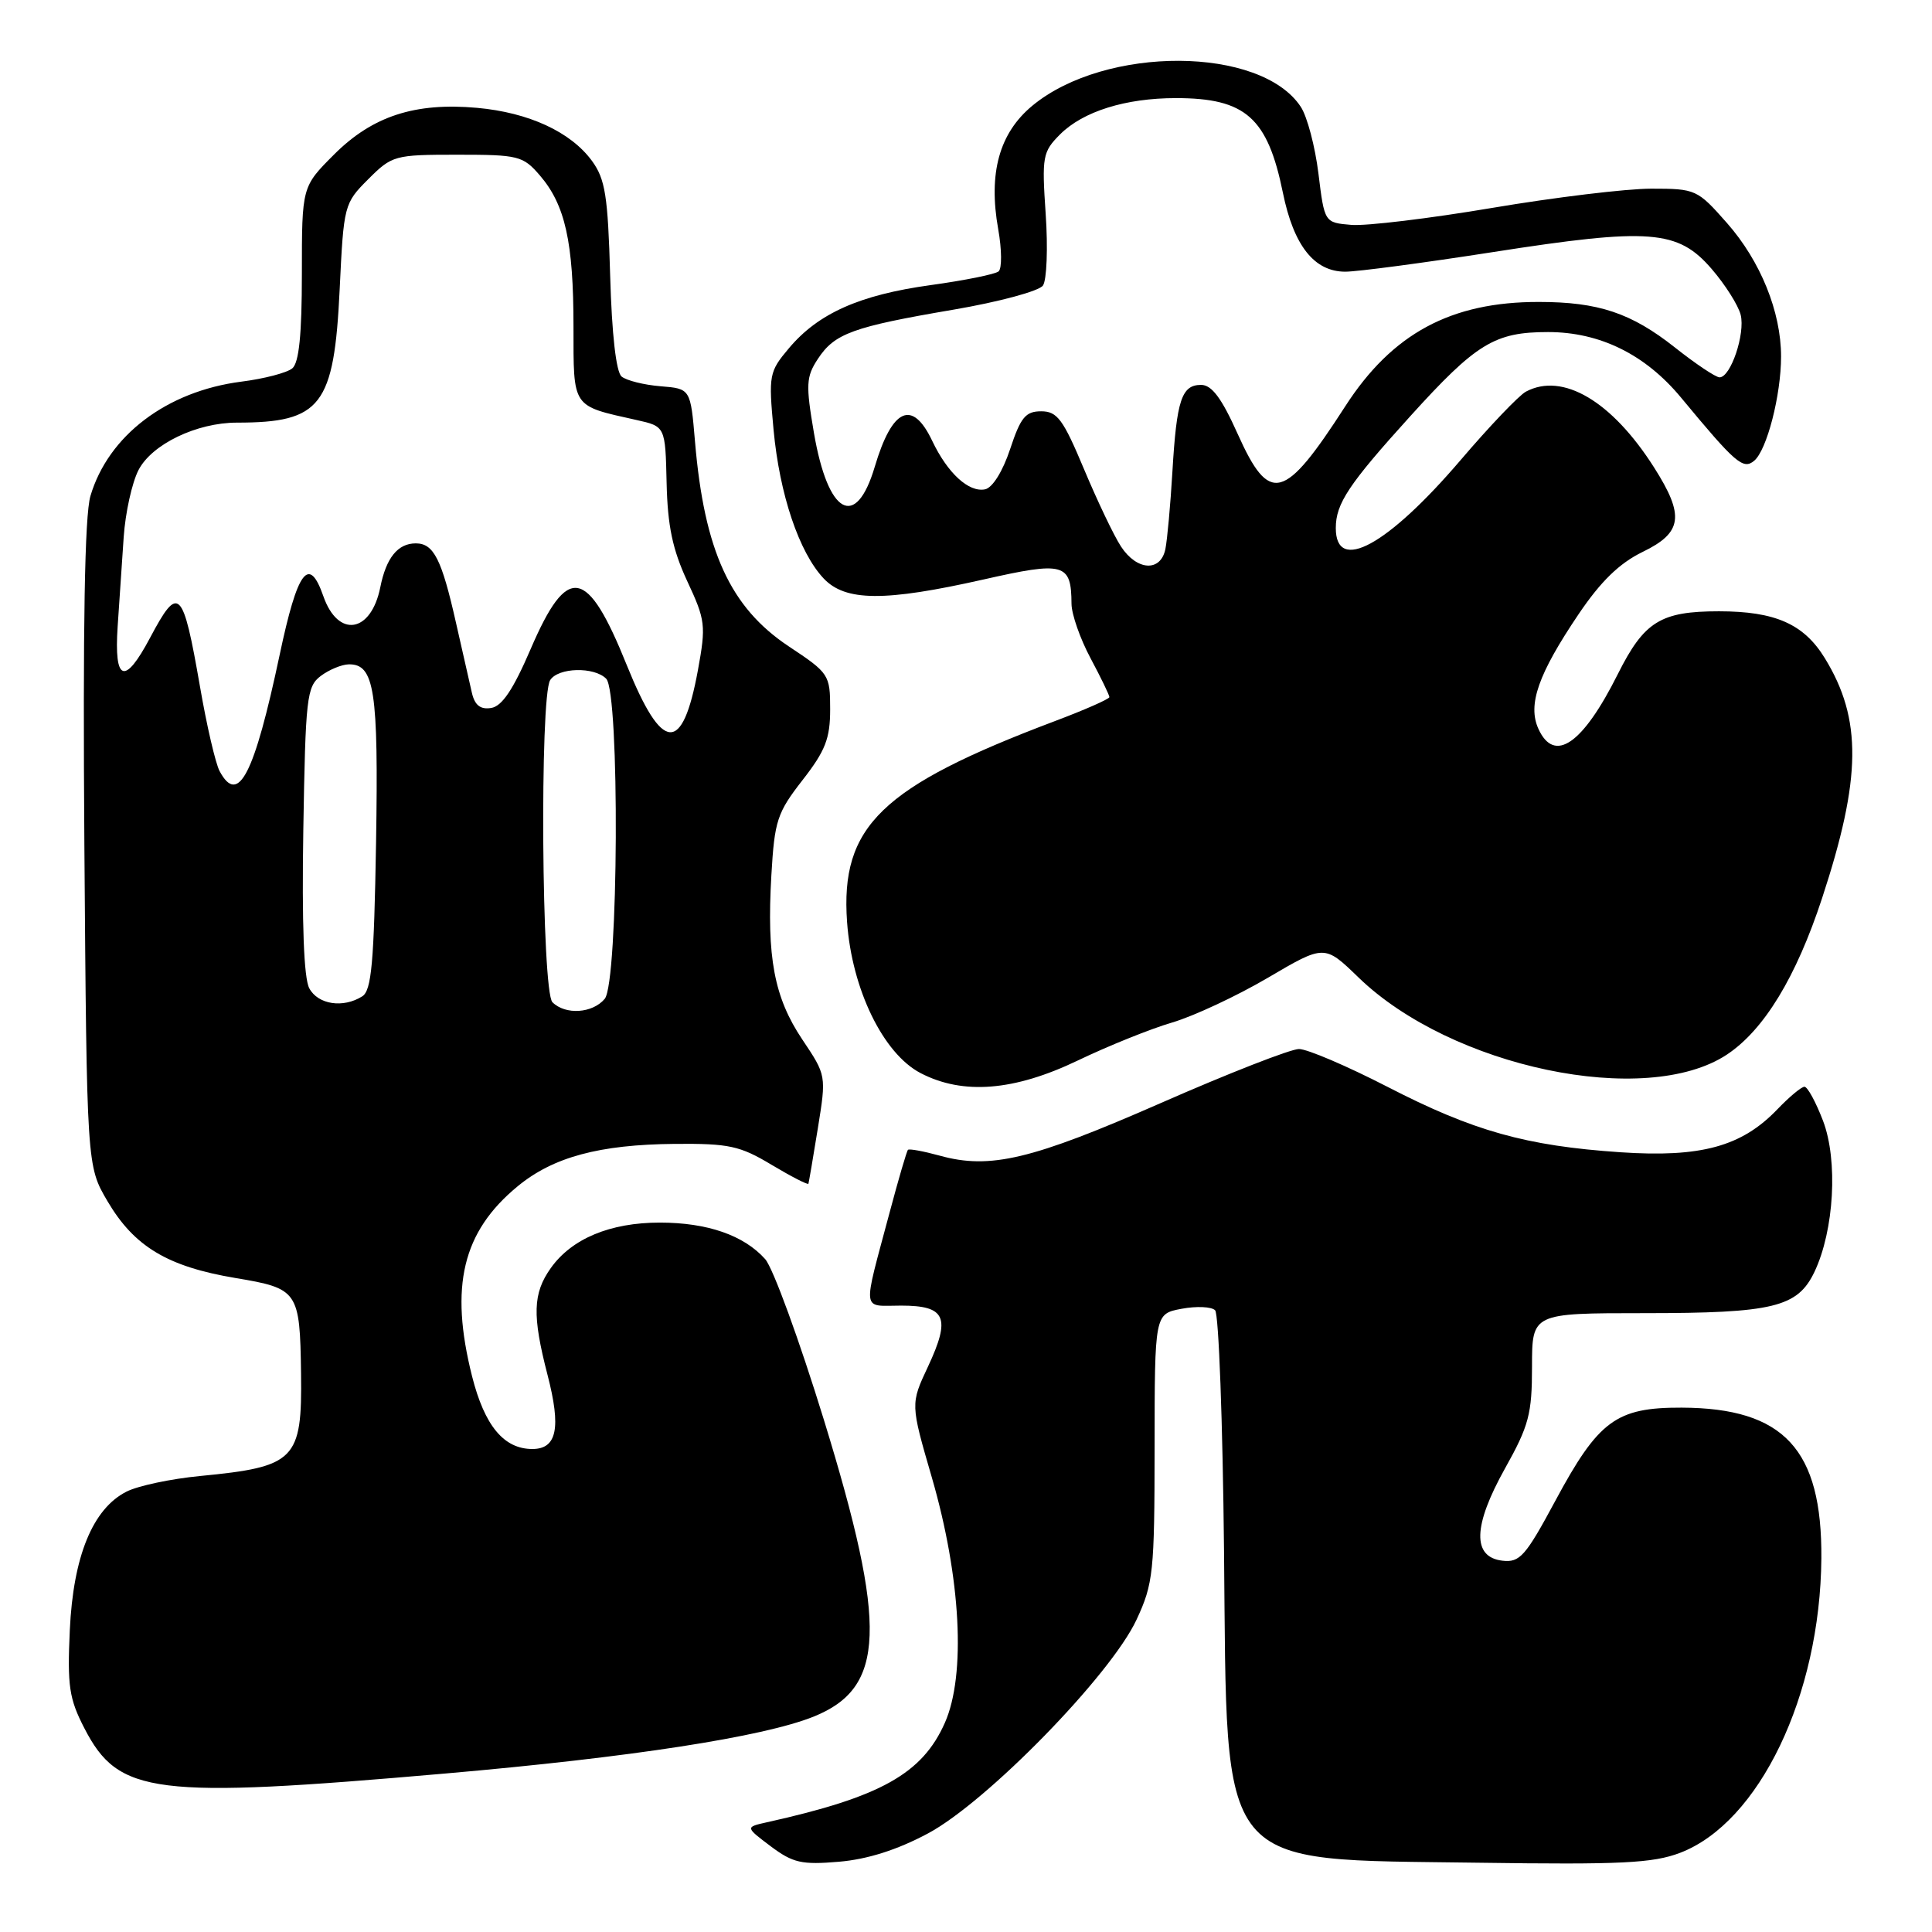 <?xml version="1.0" encoding="UTF-8" standalone="no"?>
<!DOCTYPE svg PUBLIC "-//W3C//DTD SVG 1.1//EN" "http://www.w3.org/Graphics/SVG/1.1/DTD/svg11.dtd" >
<svg xmlns="http://www.w3.org/2000/svg" xmlns:xlink="http://www.w3.org/1999/xlink" version="1.1" viewBox="0 0 256 256">
 <g >
 <path fill="currentColor"
d=" M 122.94 242.95 C 130.75 238.79 147.18 221.96 150.60 214.61 C 152.82 209.84 152.98 208.33 152.99 191.80 C 153.00 174.09 153.00 174.09 156.57 173.42 C 158.54 173.05 160.54 173.14 161.01 173.62 C 161.49 174.11 162.02 188.45 162.19 205.50 C 162.62 248.45 160.88 246.32 195.92 246.82 C 214.81 247.09 219.02 246.88 222.62 245.51 C 233.11 241.50 241.19 224.65 241.34 206.50 C 241.45 192.04 236.38 186.57 222.83 186.52 C 214.15 186.49 211.81 188.22 206.08 198.88 C 202.14 206.21 201.38 207.07 199.08 206.80 C 195.05 206.33 195.17 202.18 199.43 194.56 C 202.59 188.91 203.00 187.35 203.00 181.09 C 203.00 174.00 203.00 174.00 217.85 174.00 C 234.99 174.00 238.19 173.22 240.43 168.52 C 243.04 163.01 243.56 153.76 241.56 148.51 C 240.61 146.03 239.51 144.00 239.10 144.00 C 238.70 144.00 237.09 145.34 235.52 146.98 C 230.79 151.92 225.39 153.40 214.72 152.68 C 202.18 151.83 195.23 149.88 183.81 143.99 C 178.48 141.25 173.22 139.00 172.12 139.00 C 171.02 139.00 162.78 142.22 153.81 146.16 C 136.72 153.66 131.19 154.98 124.52 153.13 C 122.37 152.54 120.48 152.19 120.31 152.36 C 120.14 152.53 119.06 156.23 117.90 160.58 C 114.26 174.22 114.11 173.00 119.41 173.00 C 125.33 173.00 126.01 174.57 122.96 181.09 C 120.64 186.03 120.64 186.03 123.47 195.76 C 127.33 209.06 128.01 221.93 125.20 228.28 C 122.21 235.03 116.68 238.12 101.62 241.46 C 98.75 242.10 98.75 242.10 102.12 244.64 C 105.07 246.85 106.23 247.11 111.17 246.69 C 114.94 246.37 118.88 245.12 122.94 242.95 Z  M 59.00 235.00 C 83.56 232.86 101.10 230.15 107.79 227.47 C 117.33 223.64 117.62 215.62 109.18 188.17 C 105.93 177.61 102.43 168.01 101.39 166.84 C 98.57 163.68 93.73 162.00 87.43 162.00 C 80.85 162.00 75.76 164.12 72.98 168.03 C 70.60 171.38 70.51 174.30 72.55 182.18 C 74.37 189.21 73.80 192.00 70.54 192.00 C 66.76 192.00 64.21 188.92 62.55 182.36 C 59.55 170.45 61.28 163.21 68.58 157.20 C 73.29 153.31 79.42 151.66 89.42 151.57 C 96.59 151.51 98.04 151.82 102.25 154.35 C 104.86 155.91 107.05 157.03 107.12 156.85 C 107.18 156.66 107.75 153.35 108.37 149.50 C 109.50 142.50 109.50 142.50 106.31 137.74 C 102.58 132.17 101.58 126.86 102.21 115.97 C 102.63 108.74 102.97 107.70 106.33 103.38 C 109.37 99.48 110.00 97.86 110.00 93.98 C 110.00 89.40 109.86 89.19 104.52 85.65 C 96.76 80.49 93.32 72.99 92.09 58.50 C 91.50 51.50 91.50 51.50 87.51 51.18 C 85.32 51.00 83.00 50.42 82.36 49.89 C 81.64 49.28 81.07 44.31 80.85 36.53 C 80.55 25.94 80.20 23.74 78.44 21.32 C 75.62 17.47 70.06 14.91 63.22 14.29 C 54.98 13.55 49.35 15.39 44.27 20.47 C 40.00 24.74 40.00 24.74 40.00 36.25 C 40.00 44.35 39.62 48.07 38.73 48.81 C 38.02 49.40 34.99 50.19 31.98 50.57 C 22.09 51.84 14.35 57.71 11.98 65.73 C 11.22 68.32 10.97 82.86 11.18 112.00 C 11.50 154.50 11.50 154.50 14.24 159.16 C 17.78 165.18 22.20 167.83 31.18 169.34 C 39.52 170.73 39.74 171.05 39.89 182.00 C 40.04 193.46 39.15 194.36 26.50 195.58 C 22.65 195.95 18.27 196.88 16.76 197.65 C 12.28 199.92 9.70 206.24 9.25 216.00 C 8.91 223.39 9.16 225.09 11.18 229.00 C 15.72 237.80 20.32 238.38 59.00 235.00 Z  M 142.84 140.51 C 146.84 138.59 152.45 136.33 155.31 135.49 C 158.16 134.65 163.88 131.98 168.00 129.56 C 175.50 125.15 175.50 125.15 180.00 129.51 C 192.31 141.44 218.09 146.84 228.82 139.74 C 233.74 136.48 238.00 129.48 241.44 119.00 C 246.66 103.12 246.75 95.29 241.81 87.23 C 239.03 82.68 235.23 81.00 227.77 81.00 C 220.04 81.00 217.86 82.35 214.37 89.32 C 209.72 98.62 205.96 101.21 203.85 96.58 C 202.39 93.38 203.82 89.31 209.18 81.37 C 212.12 77.02 214.58 74.63 217.66 73.13 C 222.94 70.57 223.24 68.34 219.18 61.95 C 213.59 53.15 207.06 49.29 202.18 51.90 C 201.26 52.40 197.37 56.47 193.55 60.95 C 183.86 72.29 177.00 76.03 177.00 69.97 C 177.00 66.73 178.70 64.17 186.84 55.18 C 195.62 45.48 198.05 44.00 205.13 44.00 C 212.00 44.00 218.02 46.97 222.76 52.70 C 229.95 61.38 230.97 62.27 232.43 61.06 C 234.12 59.66 236.00 52.36 236.00 47.24 C 236.00 41.32 233.28 34.60 228.84 29.56 C 224.91 25.10 224.70 25.00 218.80 25.00 C 215.49 25.00 205.99 26.15 197.71 27.55 C 189.42 28.95 181.03 29.96 179.07 29.80 C 175.50 29.50 175.50 29.50 174.70 23.00 C 174.26 19.42 173.21 15.45 172.37 14.17 C 167.09 6.10 146.48 6.00 136.80 14.00 C 132.41 17.63 130.94 22.94 132.27 30.38 C 132.75 33.07 132.77 35.57 132.32 35.96 C 131.87 36.34 127.81 37.16 123.30 37.78 C 113.90 39.08 108.42 41.52 104.53 46.15 C 101.91 49.26 101.83 49.69 102.50 56.94 C 103.30 65.53 105.88 73.18 109.13 76.64 C 112.01 79.70 117.20 79.74 130.30 76.79 C 141.03 74.36 141.95 74.62 141.98 80.01 C 141.99 81.39 143.12 84.63 144.50 87.21 C 145.88 89.80 147.00 92.11 147.00 92.37 C 147.00 92.62 143.74 94.06 139.75 95.56 C 116.76 104.24 111.34 109.48 112.24 122.16 C 112.88 131.09 117.03 139.61 121.98 142.19 C 127.60 145.11 134.38 144.57 142.84 140.51 Z  M 73.20 132.80 C 71.77 131.37 71.50 92.34 72.90 90.12 C 73.97 88.44 78.72 88.32 80.32 89.93 C 82.14 91.74 81.96 130.14 80.13 132.35 C 78.52 134.28 74.92 134.52 73.20 132.80 Z  M 40.98 130.95 C 40.26 129.61 39.99 122.37 40.19 109.99 C 40.48 92.45 40.64 90.97 42.50 89.57 C 43.60 88.74 45.27 88.05 46.21 88.03 C 49.62 87.97 50.16 91.49 49.83 111.61 C 49.56 127.58 49.23 131.25 48.00 132.02 C 45.47 133.62 42.13 133.11 40.98 130.95 Z  M 29.10 102.18 C 28.56 101.18 27.39 96.14 26.50 90.98 C 24.23 77.93 23.67 77.38 19.89 84.50 C 16.52 90.86 15.10 90.36 15.59 83.00 C 15.82 79.70 16.18 74.37 16.39 71.16 C 16.61 67.95 17.49 63.96 18.35 62.29 C 20.12 58.86 26.06 56.00 31.40 56.00 C 42.57 56.00 44.27 53.78 45.01 38.31 C 45.54 27.18 45.60 26.94 48.79 23.75 C 51.95 20.59 52.28 20.50 60.61 20.50 C 68.71 20.50 69.30 20.65 71.54 23.25 C 74.89 27.15 75.99 32.07 75.99 43.27 C 76.00 54.16 75.71 53.72 84.33 55.65 C 88.16 56.50 88.16 56.50 88.33 64.00 C 88.46 69.70 89.12 72.82 91.06 77.00 C 93.48 82.18 93.56 82.87 92.48 88.79 C 90.43 99.97 87.75 99.78 83.05 88.13 C 77.80 75.09 75.19 74.66 70.31 86.01 C 68.01 91.36 66.52 93.59 65.08 93.81 C 63.66 94.04 62.91 93.45 62.53 91.81 C 62.24 90.54 61.29 86.38 60.43 82.56 C 58.52 74.07 57.47 72.00 55.09 72.00 C 52.71 72.00 51.17 73.91 50.39 77.82 C 49.17 83.89 44.80 84.58 42.85 79.01 C 40.94 73.53 39.43 75.54 37.06 86.75 C 33.68 102.70 31.57 106.79 29.10 102.18 Z  M 148.54 72.42 C 147.61 71.01 145.41 66.39 143.64 62.17 C 140.87 55.55 140.09 54.50 137.96 54.50 C 135.89 54.50 135.24 55.30 133.85 59.50 C 132.87 62.46 131.51 64.64 130.52 64.84 C 128.36 65.27 125.56 62.70 123.52 58.41 C 120.89 52.87 118.22 54.07 115.91 61.85 C 113.41 70.27 109.71 68.21 107.85 57.36 C 106.76 50.97 106.81 49.93 108.37 47.56 C 110.59 44.18 112.97 43.31 126.35 41.03 C 132.38 40.00 137.69 38.57 138.20 37.83 C 138.70 37.10 138.87 32.85 138.56 28.38 C 138.04 20.72 138.15 20.13 140.47 17.80 C 143.52 14.76 149.13 13.00 155.82 13.00 C 165.04 13.00 167.96 15.58 169.99 25.54 C 171.42 32.55 174.14 36.00 178.26 36.00 C 179.86 36.00 188.67 34.83 197.84 33.40 C 218.59 30.16 222.32 30.45 226.78 35.61 C 228.59 37.70 230.33 40.45 230.65 41.72 C 231.27 44.23 229.33 50.00 227.85 50.00 C 227.35 50.00 224.68 48.22 221.92 46.03 C 216.15 41.47 211.79 40.01 203.91 40.01 C 192.26 39.99 184.47 44.19 178.25 53.84 C 170.15 66.40 168.22 66.90 164.00 57.50 C 161.87 52.74 160.56 51.00 159.15 51.00 C 156.57 51.00 155.91 53.00 155.35 62.50 C 155.09 66.90 154.67 71.51 154.42 72.75 C 153.80 75.81 150.65 75.64 148.54 72.42 Z "/>
</g>
</svg>
